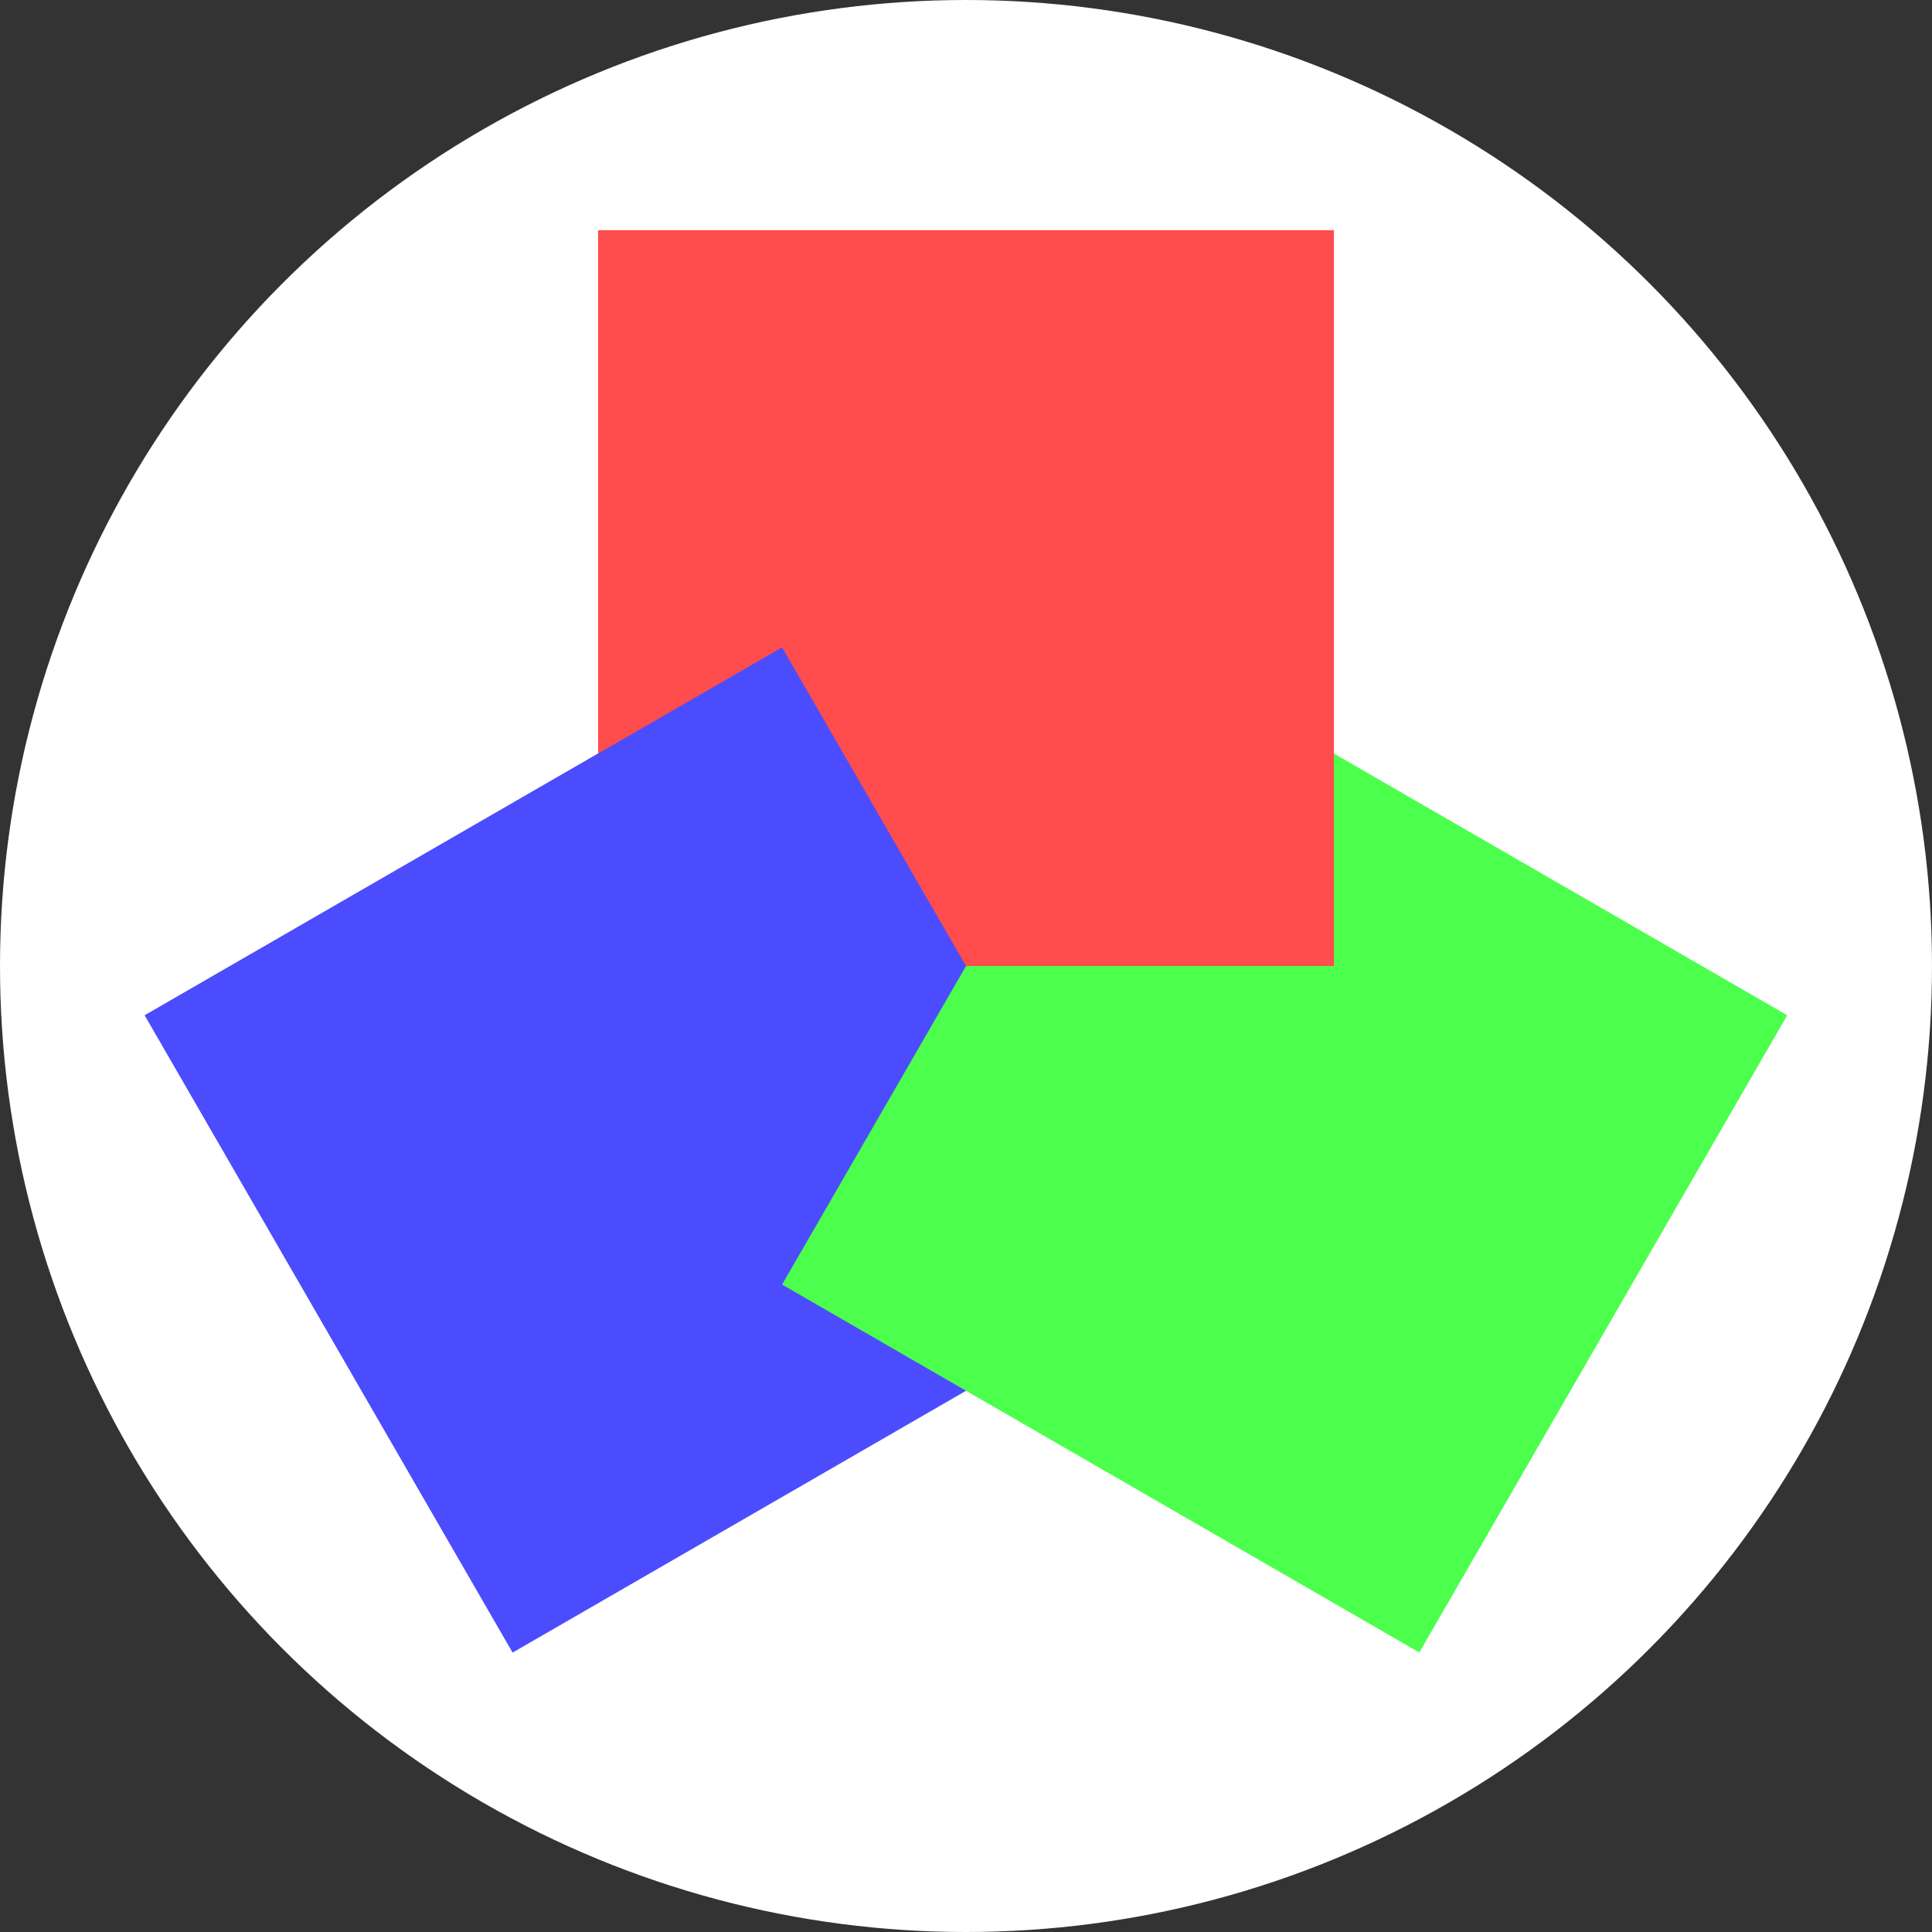 <?xml version="1.0" encoding="utf-8"?>
<!-- Generator: Adobe Illustrator 16.0.0, SVG Export Plug-In . SVG Version: 6.00 Build 0)  -->
<!DOCTYPE svg PUBLIC "-//W3C//DTD SVG 1.1//EN" "http://www.w3.org/Graphics/SVG/1.1/DTD/svg11.dtd">
<svg version="1.1" id="RGB_1" xmlns="http://www.w3.org/2000/svg" xmlns:xlink="http://www.w3.org/1999/xlink" x="0px" y="0px"
	 width="512px" height="512px" viewBox="0 0 512 512" enable-background="new 0 0 512 512" xml:space="preserve">
<rect x="0" y="0" width="512" height="512" fill="#333333" stroke="none"/>
<circle fill="#FFFFFF" cx="256" cy="256" r="256"/>
<g opacity="0.7">
	
		<rect x="74.062" y="207.25" transform="matrix(-0.5 -0.866 0.866 -0.5 -6.577 605.702)" fill="#0000FF" width="195" height="195"/>
	
		<rect x="242.937" y="207.25" transform="matrix(-0.5 0.866 -0.866 -0.5 774.577 162.297)" fill="#00FF00" width="195" height="195"/>
	<rect x="158.5" y="61" fill="#FF0000" width="195" height="195"/>
	<polyline fill="#0000FF" points="135.875,437.938 38.375,269.063 207.25,171.563 256,256 	"/>
</g>
<g>
</g>
<g>
</g>
<g>
</g>
<g>
</g>
<g>
</g>
<g>
</g>
<g>
</g>
<g>
</g>
<g>
</g>
<g>
</g>
<g>
</g>
</svg>
